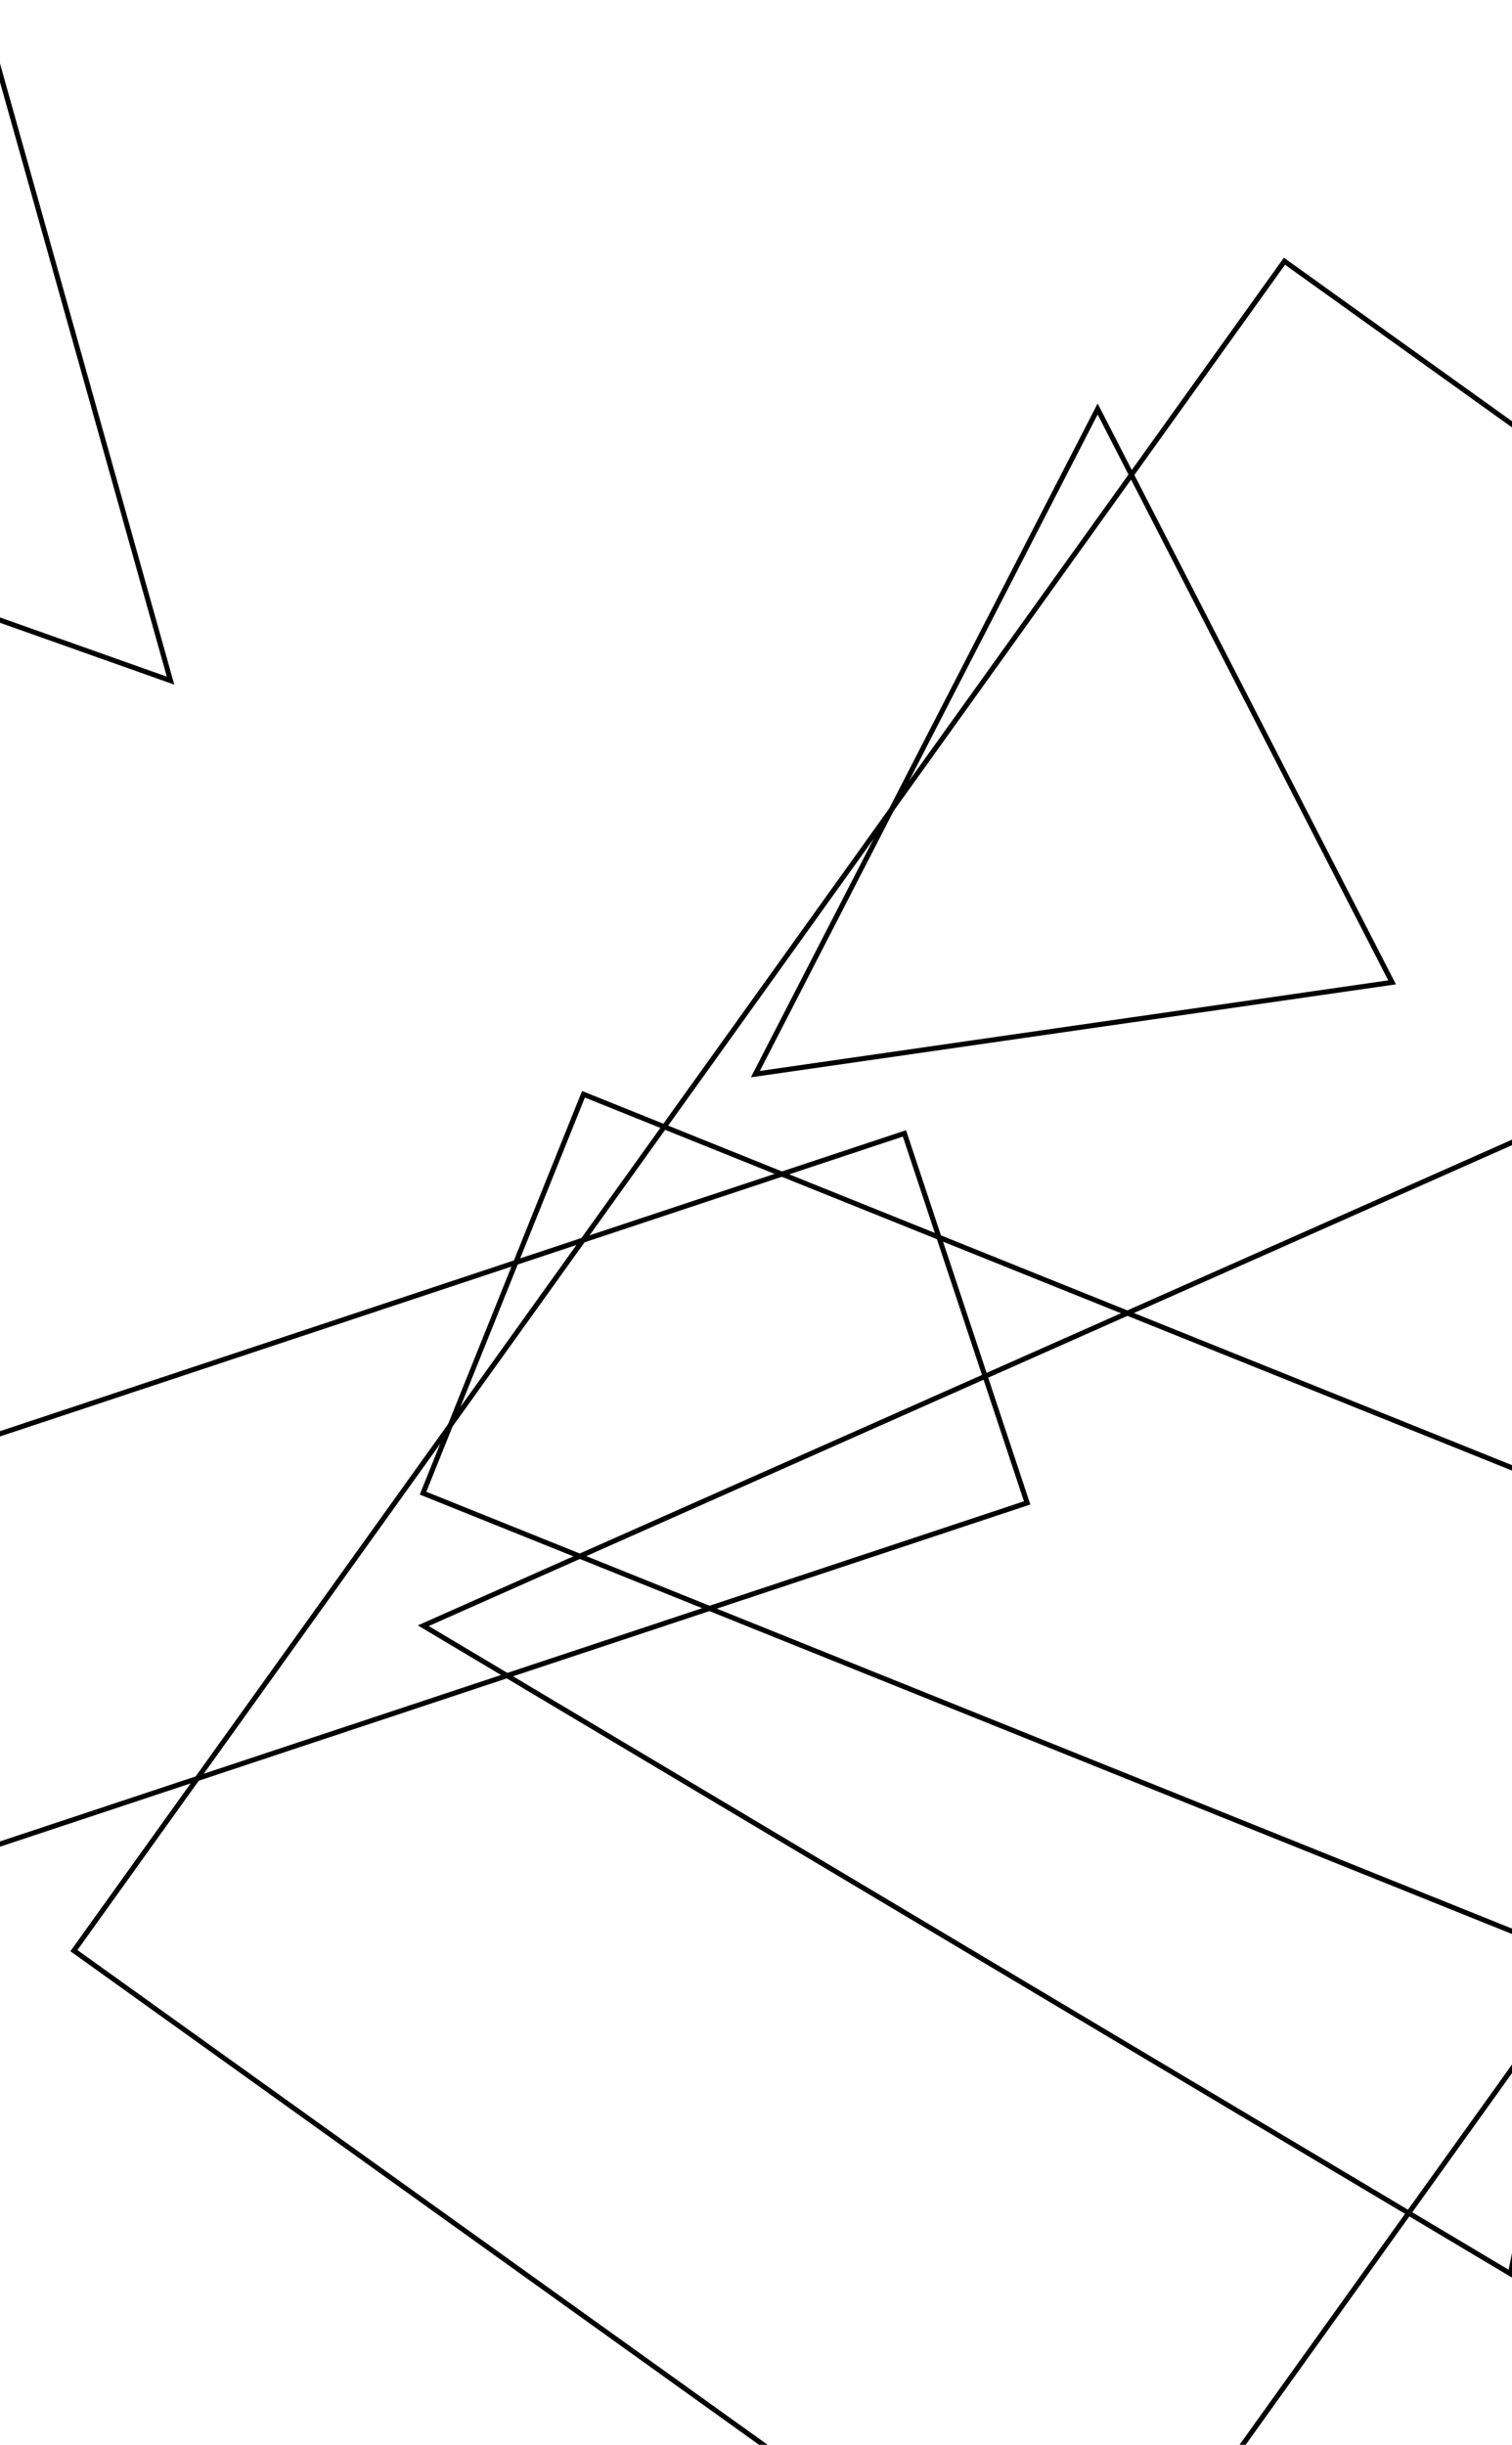 <?xml version="1.0" encoding="utf-8" ?>
<svg baseProfile="tiny" height="485" version="1.2" width="300" xmlns="http://www.w3.org/2000/svg" xmlns:ev="http://www.w3.org/2001/xml-events" xmlns:xlink="http://www.w3.org/1999/xlink"><defs /><rect fill="white" height="485" width="300" x="0" y="0" /><polygon fill="none" points="14.664,386.97 254.852,51.822 454.467,194.879 214.278,530.027" stroke="black" /><polygon fill="none" points="-223.677,122.849 -222.351,256.173 -391.339,257.854 -392.665,124.53" stroke="black" /><polygon fill="none" points="83.936,296.213 115.769,217.083 568.967,399.396 537.135,478.526" stroke="black" /><polygon fill="none" points="-88.352,313.779 179.453,224.845 203.796,298.147 -64.01,387.081" stroke="black" /><polygon fill="none" points="33.837,135.022 -229.344,41.666 -31.306,-97.112" stroke="black" /><polygon fill="none" points="149.876,213.087 217.786,81.135 276.211,194.881" stroke="black" /><polygon fill="none" points="83.984,322.51 349.465,204.676 299.681,451.058" stroke="black" /></svg>